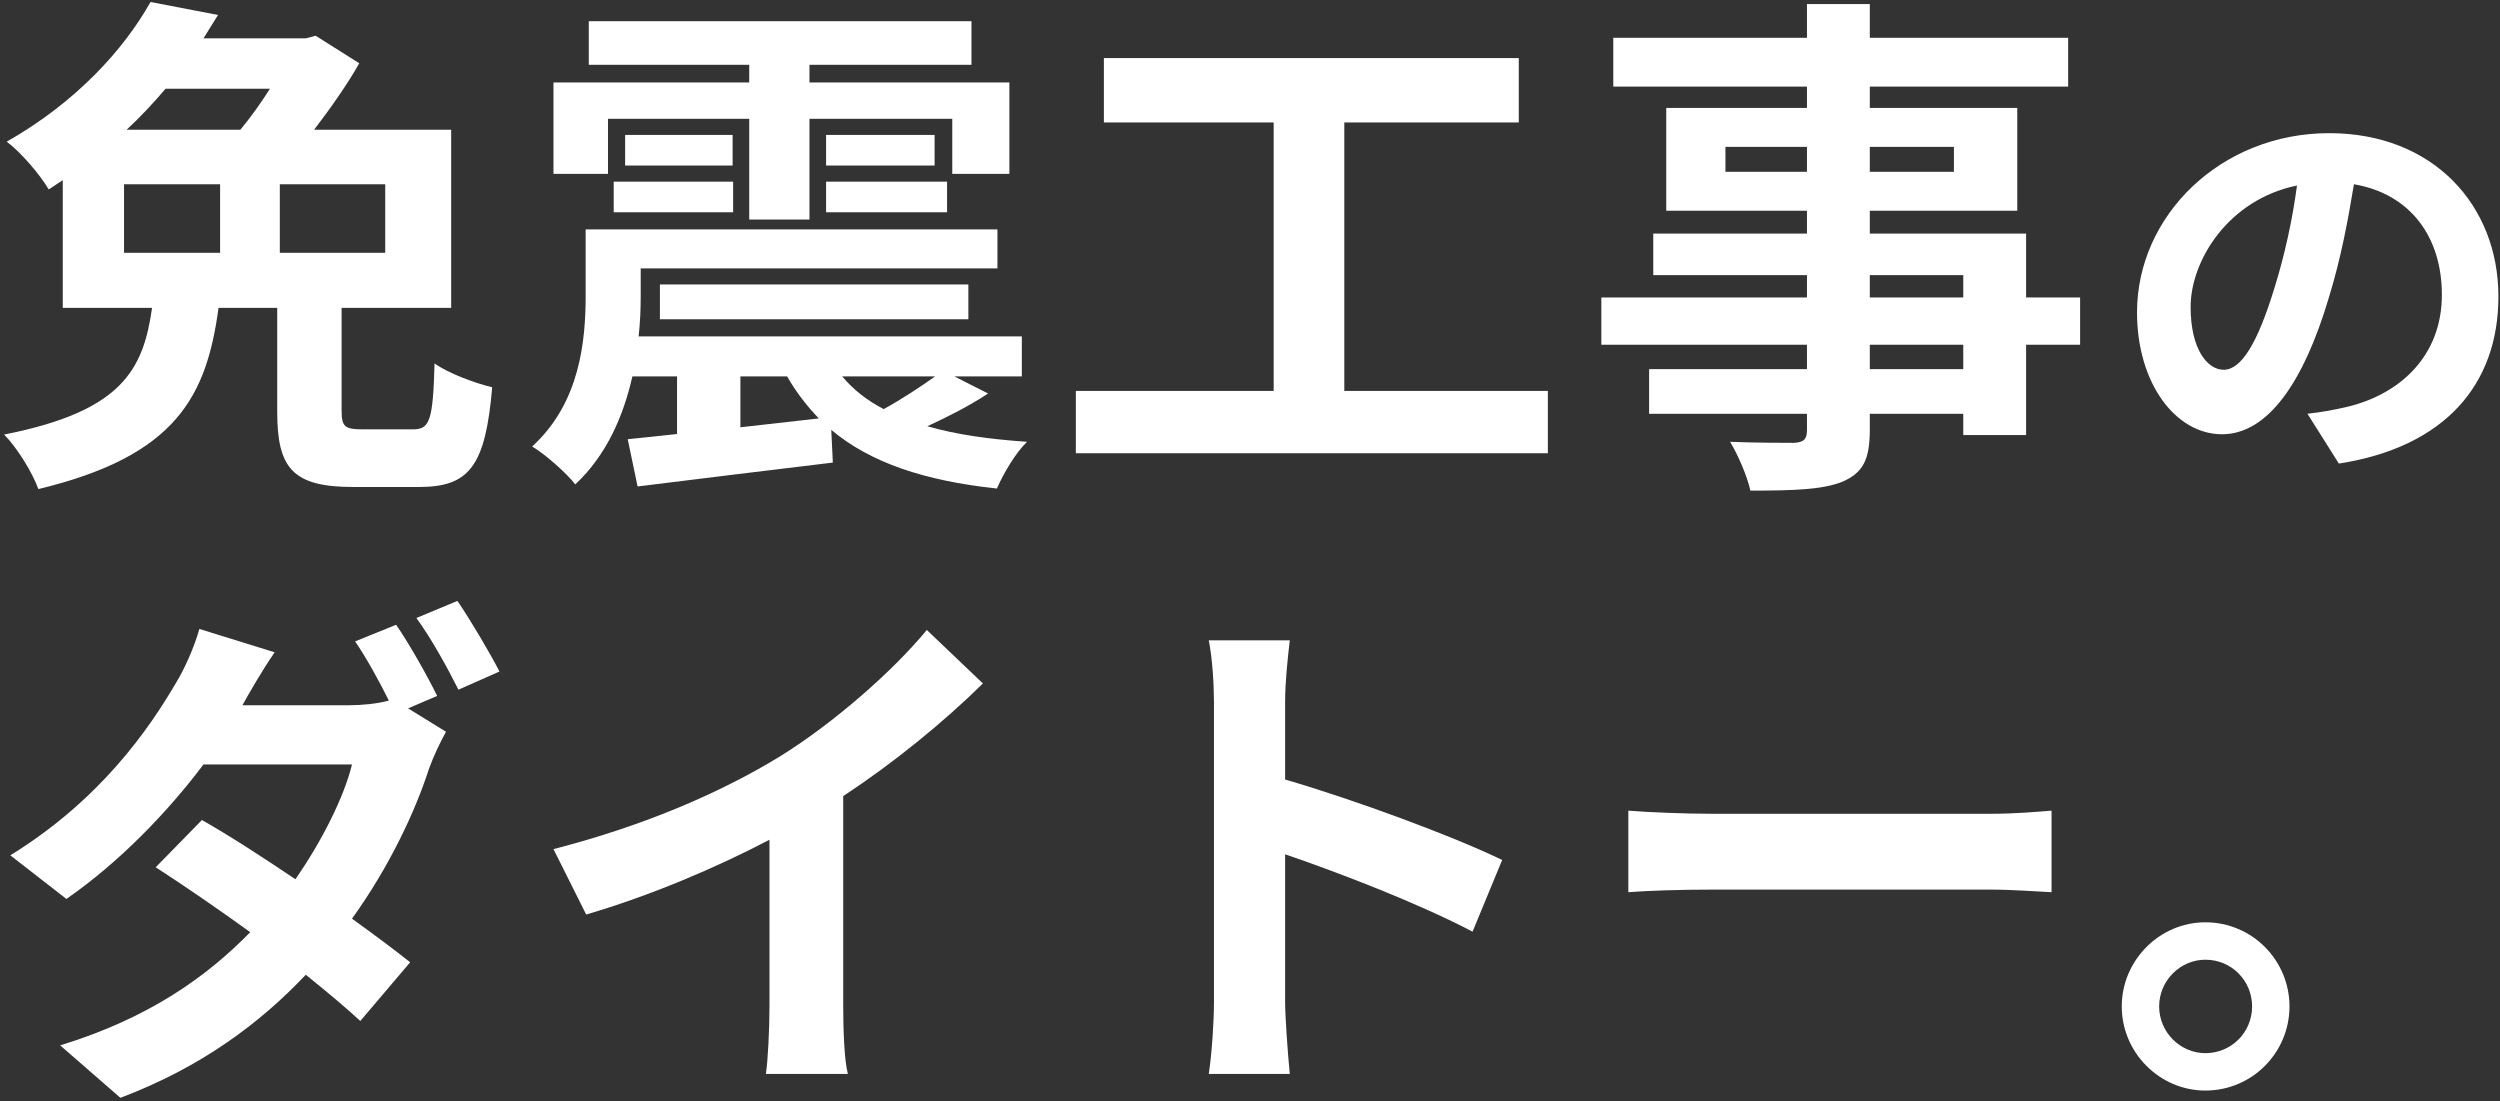 <svg width="597" height="263" viewBox="0 0 597 263" fill="none" xmlns="http://www.w3.org/2000/svg">
<rect x="0" y="0" width="597" height="263" fill="#333333" stroke="none"/>
<path d="M29.62 44H52.56V60.368H29.62V44ZM64.464 21.184C62.356 24.532 59.876 28.004 57.396 30.98H30.24C33.588 27.88 36.688 24.532 39.54 21.184H64.464ZM91.992 60.368H66.82V44H91.992V60.368ZM86.66 102.528C82.32 102.528 81.576 101.908 81.576 98.064V73.512H107.74V30.98H75.004C79.096 25.648 83.064 19.944 85.792 15.108L75.376 8.536L73.02 9.156H48.592C49.708 7.296 50.948 5.436 52.064 3.576L35.944 0.476C29.62 11.76 18.212 24.408 1.596 33.832C4.82 36.188 9.532 41.644 11.64 45.24C12.756 44.496 13.872 43.752 14.988 43.008V73.512H36.316C34.208 88.144 29.372 98.188 0.976 103.768C4.076 106.868 7.796 112.944 9.16 116.788C42.268 108.852 49.336 94.468 52.188 73.512H66.2V98.312C66.2 111.704 69.796 116.292 84.304 116.292H100.052C112.08 116.292 115.924 111.332 117.536 92.484C113.444 91.492 106.996 89.136 103.772 86.78C103.4 100.296 102.656 102.528 98.688 102.528H86.66Z" fill="white"/>
<path d="M145.188 28.376H178.916V52.432H193.3V28.376H227.4V41.52H241.04V19.696H193.3V15.48H231.988V5.064H140.6V15.48H178.916V19.696H132.168V41.52H145.188V28.376ZM197.268 50.696H226.16V43.38H197.268V50.696ZM197.268 32.22V39.536H223.184V32.22H197.268ZM146.552 50.696H175.072V43.38H146.552V50.696ZM149.28 32.22V39.536H174.948V32.22H149.28ZM223.308 89.88C219.836 92.36 215.124 95.46 211.032 97.692C206.94 95.584 203.716 92.98 201.112 89.88H223.308ZM176.808 89.88H187.968C190.076 93.6 192.68 96.948 195.532 99.924L176.808 102.032V89.88ZM227.896 89.88H244.016V80.332H152.504C152.876 76.984 153 73.76 153 70.784V64.088H238.188V54.788H139.856V70.536C139.856 81.448 138.492 96.204 127.084 106.62C130.06 108.356 135.392 113.068 137.376 115.672C144.94 108.604 148.908 99.18 151.016 89.88H161.68V103.644C157.34 104.14 153.372 104.512 149.9 104.884L152.256 116.168C165.152 114.556 182.388 112.448 198.88 110.464L198.508 102.652C207.808 110.464 220.704 114.804 238.064 116.664C239.552 113.192 242.528 108.108 245.256 105.504C236.204 104.884 228.268 103.768 221.448 101.784C226.036 99.676 231.244 97.072 235.956 93.972L227.896 89.88ZM231.244 76.24V67.932H157.588V76.24H231.244Z" fill="white"/>
<path d="M321.02 93.352V29.244H362.684V13.868H263.608V29.244H304.156V93.352H256.912V108.232H369.628V93.352H321.02Z" fill="white"/>
<path d="M468.828 88.144H446.508V82.316H468.828V88.144ZM446.508 65.7H468.828V71.032H446.508V65.7ZM412.036 41.024V35.072H431.504V41.024H412.036ZM466.596 35.072V41.024H446.508V35.072H466.596ZM496.728 71.032H483.832V55.78H446.508V50.324H481.724V25.772H446.508V20.688H493.876V9.032H446.508V0.972H431.504V9.032H385.252V20.688H431.504V25.772H397.9V50.324H431.504V55.78H394.8V65.7H431.504V71.032H382.4V82.316H431.504V88.144H393.808V98.808H431.504V102.652C431.504 104.884 430.76 105.628 428.404 105.752C426.42 105.752 419.104 105.752 413.152 105.504C415.012 108.604 417.244 113.688 417.988 117.16C428.528 117.16 435.224 116.912 439.936 115.052C444.772 112.944 446.508 109.968 446.508 102.652V98.808H468.828V103.892H483.832V82.316H496.728V71.032Z" fill="white"/>
<path d="M596.62 70.8C596.62 49 581.02 31.8 556.22 31.8C530.32 31.8 510.32 51.5 510.32 74.6C510.32 91.5 519.52 103.7 530.62 103.7C541.52 103.7 550.12 91.3 556.12 71.1C559.02 61.7 560.72 52.5 562.12 44C575.62 46.3 583.12 56.6 583.12 70.4C583.12 85 573.12 94.2 560.32 97.2C557.62 97.8 554.82 98.4 551.02 98.8L558.52 110.7C583.72 106.8 596.62 91.9 596.62 70.8ZM523.12 73.3C523.12 62.3 532.02 47.7 548.52 44.3C547.42 52.6 545.52 61.1 543.22 68.5C539.12 82 535.22 88.3 531.02 88.3C527.12 88.3 523.12 83.4 523.12 73.3Z" fill="white"/>
<path d="M94.596 149.196L84.8 153.164C87.528 157.132 90.504 162.588 92.86 167.3C90.132 168.044 86.536 168.416 83.188 168.416H57.892C59.38 165.688 62.604 160.108 65.58 155.768L47.6 150.188C46.484 154.404 43.88 160.108 42.02 163.084C35.696 173.872 24.164 190.86 2.464 204.252L15.856 214.668C28.38 205.988 39.912 194.084 48.592 182.552H84.056C82.196 190.24 76.864 200.904 70.54 209.956C62.604 204.624 54.792 199.54 48.22 195.82L37.184 207.104C43.508 211.196 51.692 216.776 59.752 222.604C49.584 233.02 35.82 243.064 14.368 249.636L28.752 262.16C48.096 254.844 62.108 244.304 73.02 232.772C78.104 236.864 82.692 240.708 86.04 243.808L97.944 229.796C94.224 226.82 89.388 223.224 84.056 219.38C92.984 206.98 99.184 193.712 102.408 183.668C103.524 180.568 105.136 177.22 106.5 174.74L97.448 169.16L104.392 166.184C102.16 161.596 97.696 153.66 94.596 149.196ZM109.228 143.492L99.432 147.584C102.904 152.296 106.872 159.488 109.476 164.696L119.272 160.356C117.04 156.016 112.452 148.204 109.228 143.492Z" fill="white"/>
<path d="M132.168 202.764L139.98 218.388C155.232 213.924 170.98 207.228 183.752 200.532V240.212C183.752 245.668 183.38 253.48 182.884 256.456H202.476C201.608 253.356 201.36 245.668 201.36 240.212V190.116C213.388 182.18 225.292 172.508 234.716 163.208L221.324 150.436C213.264 160.232 199.128 172.632 186.356 180.568C172.592 189 154.364 197.06 132.168 202.764Z" fill="white"/>
<path d="M289.896 239.096C289.896 244.056 289.4 251.496 288.656 256.456H308C307.504 251.372 306.884 242.692 306.884 239.096V204.004C320.276 208.592 338.876 215.784 351.648 222.48L358.716 205.368C347.308 199.788 323.5 190.984 306.884 186.148V167.796C306.884 162.712 307.504 157.256 308 152.916H288.656C289.524 157.256 289.896 163.456 289.896 167.796V239.096Z" fill="white"/>
<path d="M388.848 193.588V213.056C393.436 212.684 401.744 212.436 408.812 212.436H475.4C480.608 212.436 486.932 212.932 489.908 213.056V193.588C486.684 193.836 481.228 194.332 475.4 194.332H408.812C402.364 194.332 393.312 193.96 388.848 193.588Z" fill="white"/>
<path d="M526.641 220.248C515.729 220.248 506.677 229.3 506.677 240.336C506.677 251.372 515.729 260.424 526.641 260.424C537.801 260.424 546.729 251.372 546.729 240.336C546.729 229.3 537.801 220.248 526.641 220.248ZM526.641 251.496C520.689 251.496 515.605 246.536 515.605 240.336C515.605 234.136 520.689 229.176 526.641 229.176C532.841 229.176 537.801 234.136 537.801 240.336C537.801 246.536 532.841 251.496 526.641 251.496Z" fill="white"/>
</svg>
